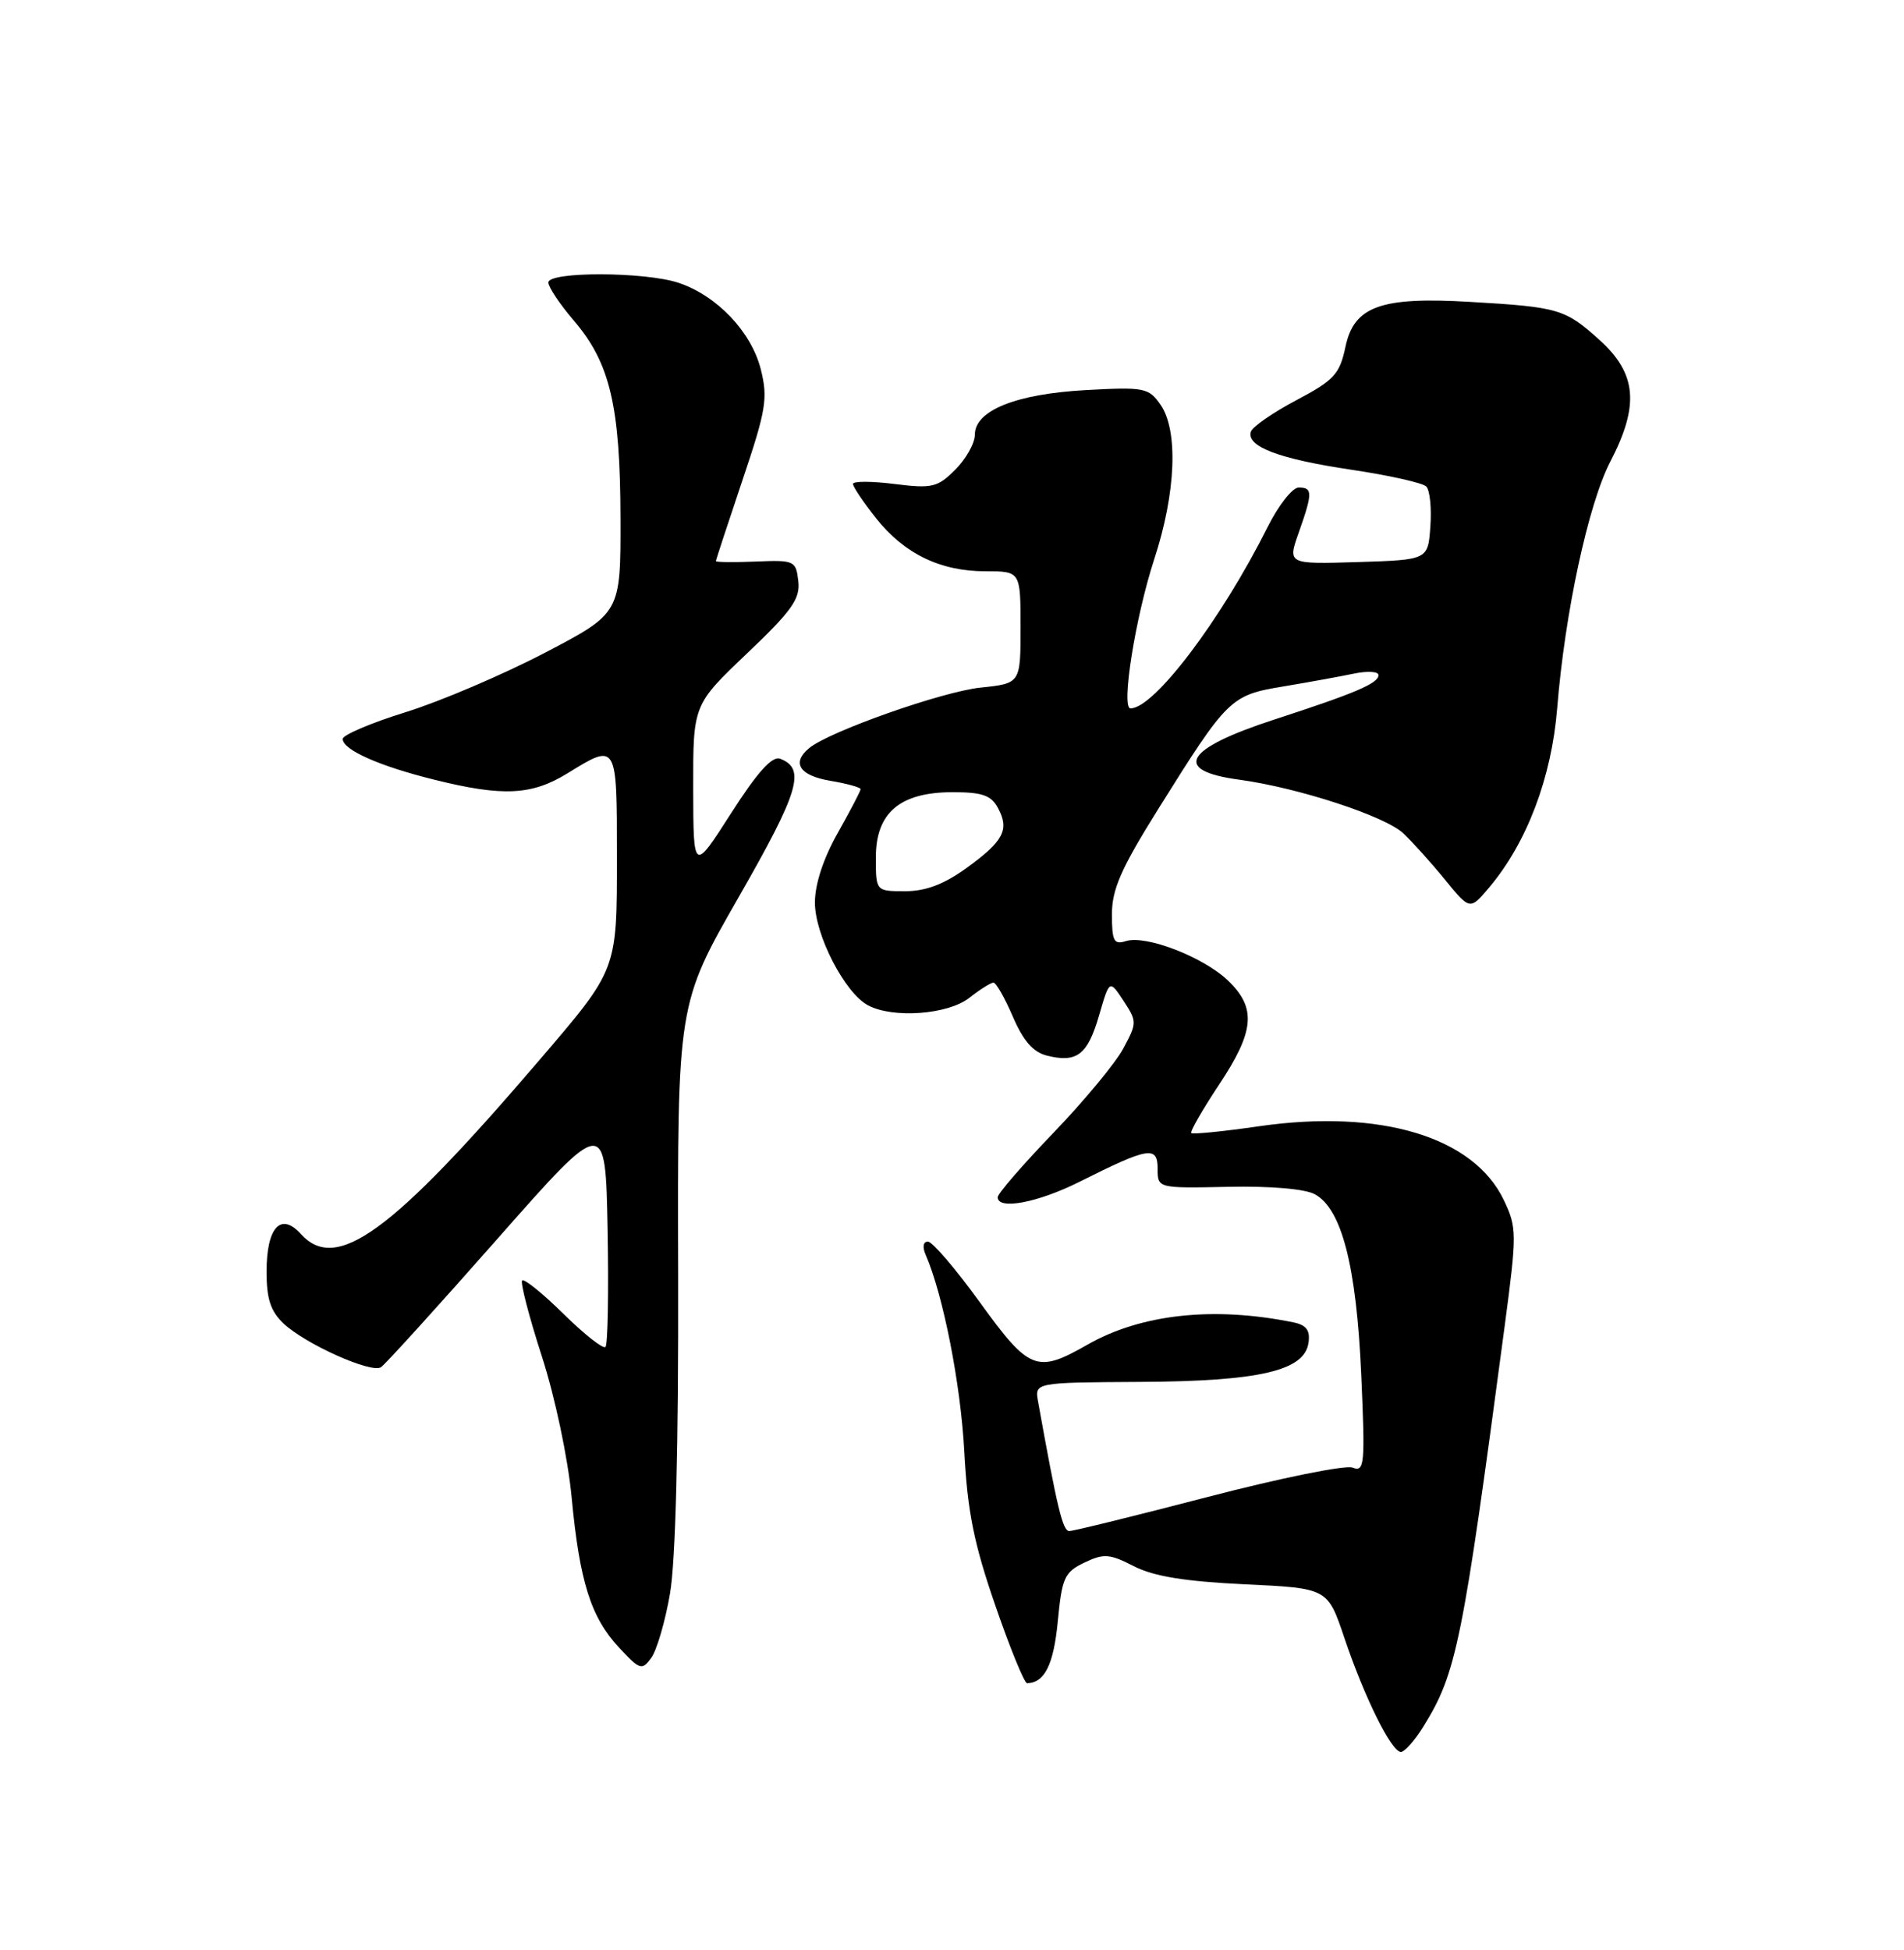 <?xml version="1.0" encoding="UTF-8" standalone="no"?>
<!DOCTYPE svg PUBLIC "-//W3C//DTD SVG 1.1//EN" "http://www.w3.org/Graphics/SVG/1.1/DTD/svg11.dtd" >
<svg xmlns="http://www.w3.org/2000/svg" xmlns:xlink="http://www.w3.org/1999/xlink" version="1.1" viewBox="0 0 250 256">
 <g >
 <path fill="currentColor"
d=" M 186.91 226.64 C 191.25 219.63 192.02 215.80 197.59 173.92 C 199.18 161.95 199.17 161.16 197.47 157.58 C 193.52 149.25 181.26 145.55 165.30 147.86 C 160.60 148.54 156.61 148.94 156.42 148.75 C 156.23 148.56 157.86 145.73 160.03 142.45 C 164.74 135.38 165.00 132.33 161.24 128.73 C 158.00 125.63 150.46 122.72 147.83 123.55 C 146.26 124.05 146.00 123.56 146.00 120.03 C 146.00 116.74 147.21 114.00 152.08 106.21 C 161.21 91.61 161.56 91.27 168.50 90.12 C 171.80 89.57 175.96 88.81 177.75 88.44 C 179.54 88.06 181.00 88.15 181.00 88.63 C 181.00 89.71 177.96 91.00 167.33 94.46 C 155.51 98.30 153.84 101.17 162.72 102.36 C 170.46 103.41 181.86 107.14 184.27 109.41 C 185.49 110.57 187.96 113.31 189.75 115.51 C 193.01 119.50 193.01 119.50 195.54 116.50 C 200.48 110.64 203.72 102.10 204.46 93.00 C 205.47 80.43 208.55 66.16 211.45 60.58 C 215.28 53.20 214.91 49.05 210.03 44.64 C 205.51 40.56 204.67 40.31 193.00 39.63 C 181.29 38.94 177.78 40.21 176.66 45.54 C 175.90 49.13 175.17 49.92 170.21 52.54 C 167.13 54.17 164.44 56.03 164.24 56.68 C 163.64 58.63 167.97 60.26 177.45 61.67 C 182.37 62.40 186.79 63.39 187.27 63.87 C 187.74 64.34 187.99 66.70 187.81 69.11 C 187.50 73.50 187.50 73.50 178.28 73.79 C 169.06 74.07 169.06 74.07 170.53 69.91 C 172.37 64.71 172.36 64.00 170.52 64.00 C 169.70 64.00 167.85 66.36 166.41 69.25 C 160.34 81.36 151.54 93.00 148.44 93.00 C 147.17 93.00 149.07 81.03 151.55 73.43 C 154.42 64.67 154.74 56.50 152.36 53.10 C 150.82 50.91 150.23 50.79 142.61 51.21 C 133.43 51.71 128.00 53.88 128.00 57.07 C 128.00 58.18 126.85 60.24 125.44 61.65 C 123.10 63.99 122.40 64.16 117.44 63.54 C 114.45 63.16 112.00 63.16 112.00 63.53 C 112.00 63.91 113.35 65.91 114.99 67.99 C 118.72 72.70 123.45 75.00 129.40 75.00 C 134.00 75.00 134.00 75.00 134.00 82.36 C 134.00 89.72 134.00 89.72 128.75 90.27 C 123.73 90.79 108.88 96.03 106.25 98.21 C 103.90 100.15 104.97 101.82 109.00 102.50 C 111.20 102.87 113.00 103.37 113.00 103.60 C 113.00 103.84 111.65 106.42 110.00 109.35 C 108.11 112.69 107.00 116.08 107.00 118.49 C 107.00 122.76 110.92 130.35 113.97 131.98 C 117.24 133.73 124.48 133.20 127.27 131.00 C 128.67 129.90 130.10 129.00 130.44 129.00 C 130.79 129.00 131.93 131.01 132.99 133.47 C 134.34 136.62 135.65 138.13 137.45 138.58 C 141.39 139.57 142.80 138.49 144.30 133.34 C 145.68 128.59 145.68 128.59 147.52 131.39 C 149.30 134.11 149.30 134.29 147.48 137.67 C 146.45 139.58 142.32 144.56 138.30 148.74 C 134.29 152.91 131.00 156.71 131.00 157.17 C 131.00 158.89 136.26 157.90 141.78 155.13 C 150.83 150.59 152.00 150.40 152.00 153.43 C 152.00 156.00 152.00 156.00 161.25 155.81 C 166.82 155.69 171.36 156.08 172.65 156.79 C 176.17 158.71 178.10 166.21 178.73 180.41 C 179.26 192.33 179.17 193.28 177.59 192.67 C 176.65 192.31 168.12 194.04 158.63 196.51 C 149.15 198.98 140.94 201.00 140.40 201.00 C 139.54 201.00 138.82 198.02 136.30 184.00 C 135.85 181.50 135.85 181.50 149.67 181.42 C 165.37 181.34 171.29 179.96 171.81 176.28 C 172.05 174.64 171.53 173.95 169.81 173.60 C 159.35 171.47 149.82 172.51 142.77 176.54 C 136.13 180.33 135.16 179.95 128.68 171.00 C 125.50 166.60 122.42 163.00 121.84 163.00 C 121.21 163.00 121.09 163.71 121.55 164.75 C 123.84 170.01 126.14 181.71 126.61 190.50 C 127.03 198.43 127.87 202.63 130.68 210.75 C 132.62 216.39 134.51 220.99 134.86 220.98 C 137.16 220.93 138.35 218.53 138.89 212.86 C 139.44 207.12 139.77 206.39 142.39 205.14 C 144.94 203.92 145.69 203.98 148.89 205.62 C 151.49 206.95 155.55 207.61 163.41 207.99 C 174.32 208.50 174.32 208.50 176.51 215.00 C 179.14 222.81 182.70 230.00 183.94 230.00 C 184.43 230.00 185.77 228.49 186.91 226.64 Z  M 87.97 209.23 C 88.71 204.98 89.10 189.89 89.04 167.21 C 88.95 131.81 88.95 131.81 97.00 117.76 C 104.94 103.90 105.83 100.92 102.44 99.61 C 101.39 99.21 99.46 101.35 95.99 106.77 C 91.04 114.50 91.04 114.50 91.02 103.51 C 91.00 92.53 91.00 92.53 98.07 85.80 C 103.99 80.17 105.09 78.62 104.82 76.29 C 104.51 73.60 104.31 73.51 99.25 73.72 C 96.36 73.84 94.00 73.81 94.00 73.66 C 94.00 73.52 95.57 68.74 97.48 63.06 C 100.60 53.81 100.85 52.28 99.89 48.47 C 98.65 43.56 94.13 38.81 89.10 37.13 C 84.68 35.66 72.00 35.63 72.00 37.09 C 72.00 37.69 73.52 39.96 75.38 42.13 C 80.10 47.65 81.44 53.33 81.47 68.00 C 81.50 80.50 81.50 80.50 71.50 85.72 C 66.00 88.59 57.79 92.09 53.25 93.50 C 48.71 94.91 45.00 96.49 45.00 97.01 C 45.00 98.44 49.78 100.57 57.06 102.37 C 66.04 104.60 69.81 104.41 74.50 101.53 C 81.02 97.51 81.00 97.47 81.00 112.36 C 81.00 127.47 81.13 127.14 70.68 139.34 C 51.37 161.90 44.15 167.14 39.50 162.00 C 36.86 159.09 35.00 161.13 35.00 166.95 C 35.00 170.54 35.53 172.15 37.26 173.78 C 40.11 176.45 48.70 180.31 50.01 179.50 C 50.55 179.16 57.40 171.61 65.24 162.72 C 79.50 146.55 79.50 146.55 79.78 161.42 C 79.93 169.59 79.81 176.53 79.50 176.83 C 79.20 177.13 76.72 175.18 74.00 172.50 C 71.28 169.82 68.83 167.84 68.56 168.10 C 68.30 168.37 69.46 172.84 71.14 178.04 C 72.88 183.42 74.56 191.39 75.05 196.50 C 76.10 207.66 77.58 212.34 81.31 216.33 C 84.02 219.23 84.29 219.32 85.51 217.65 C 86.23 216.67 87.34 212.88 87.97 209.23 Z  M 115.00 112.57 C 115.00 106.69 118.17 104.00 125.10 104.00 C 128.97 104.00 130.15 104.41 131.04 106.08 C 132.57 108.93 131.78 110.42 126.90 113.96 C 123.95 116.09 121.55 117.00 118.85 117.00 C 115.00 117.00 115.00 117.00 115.00 112.57 Z "/>
</g>
</svg>